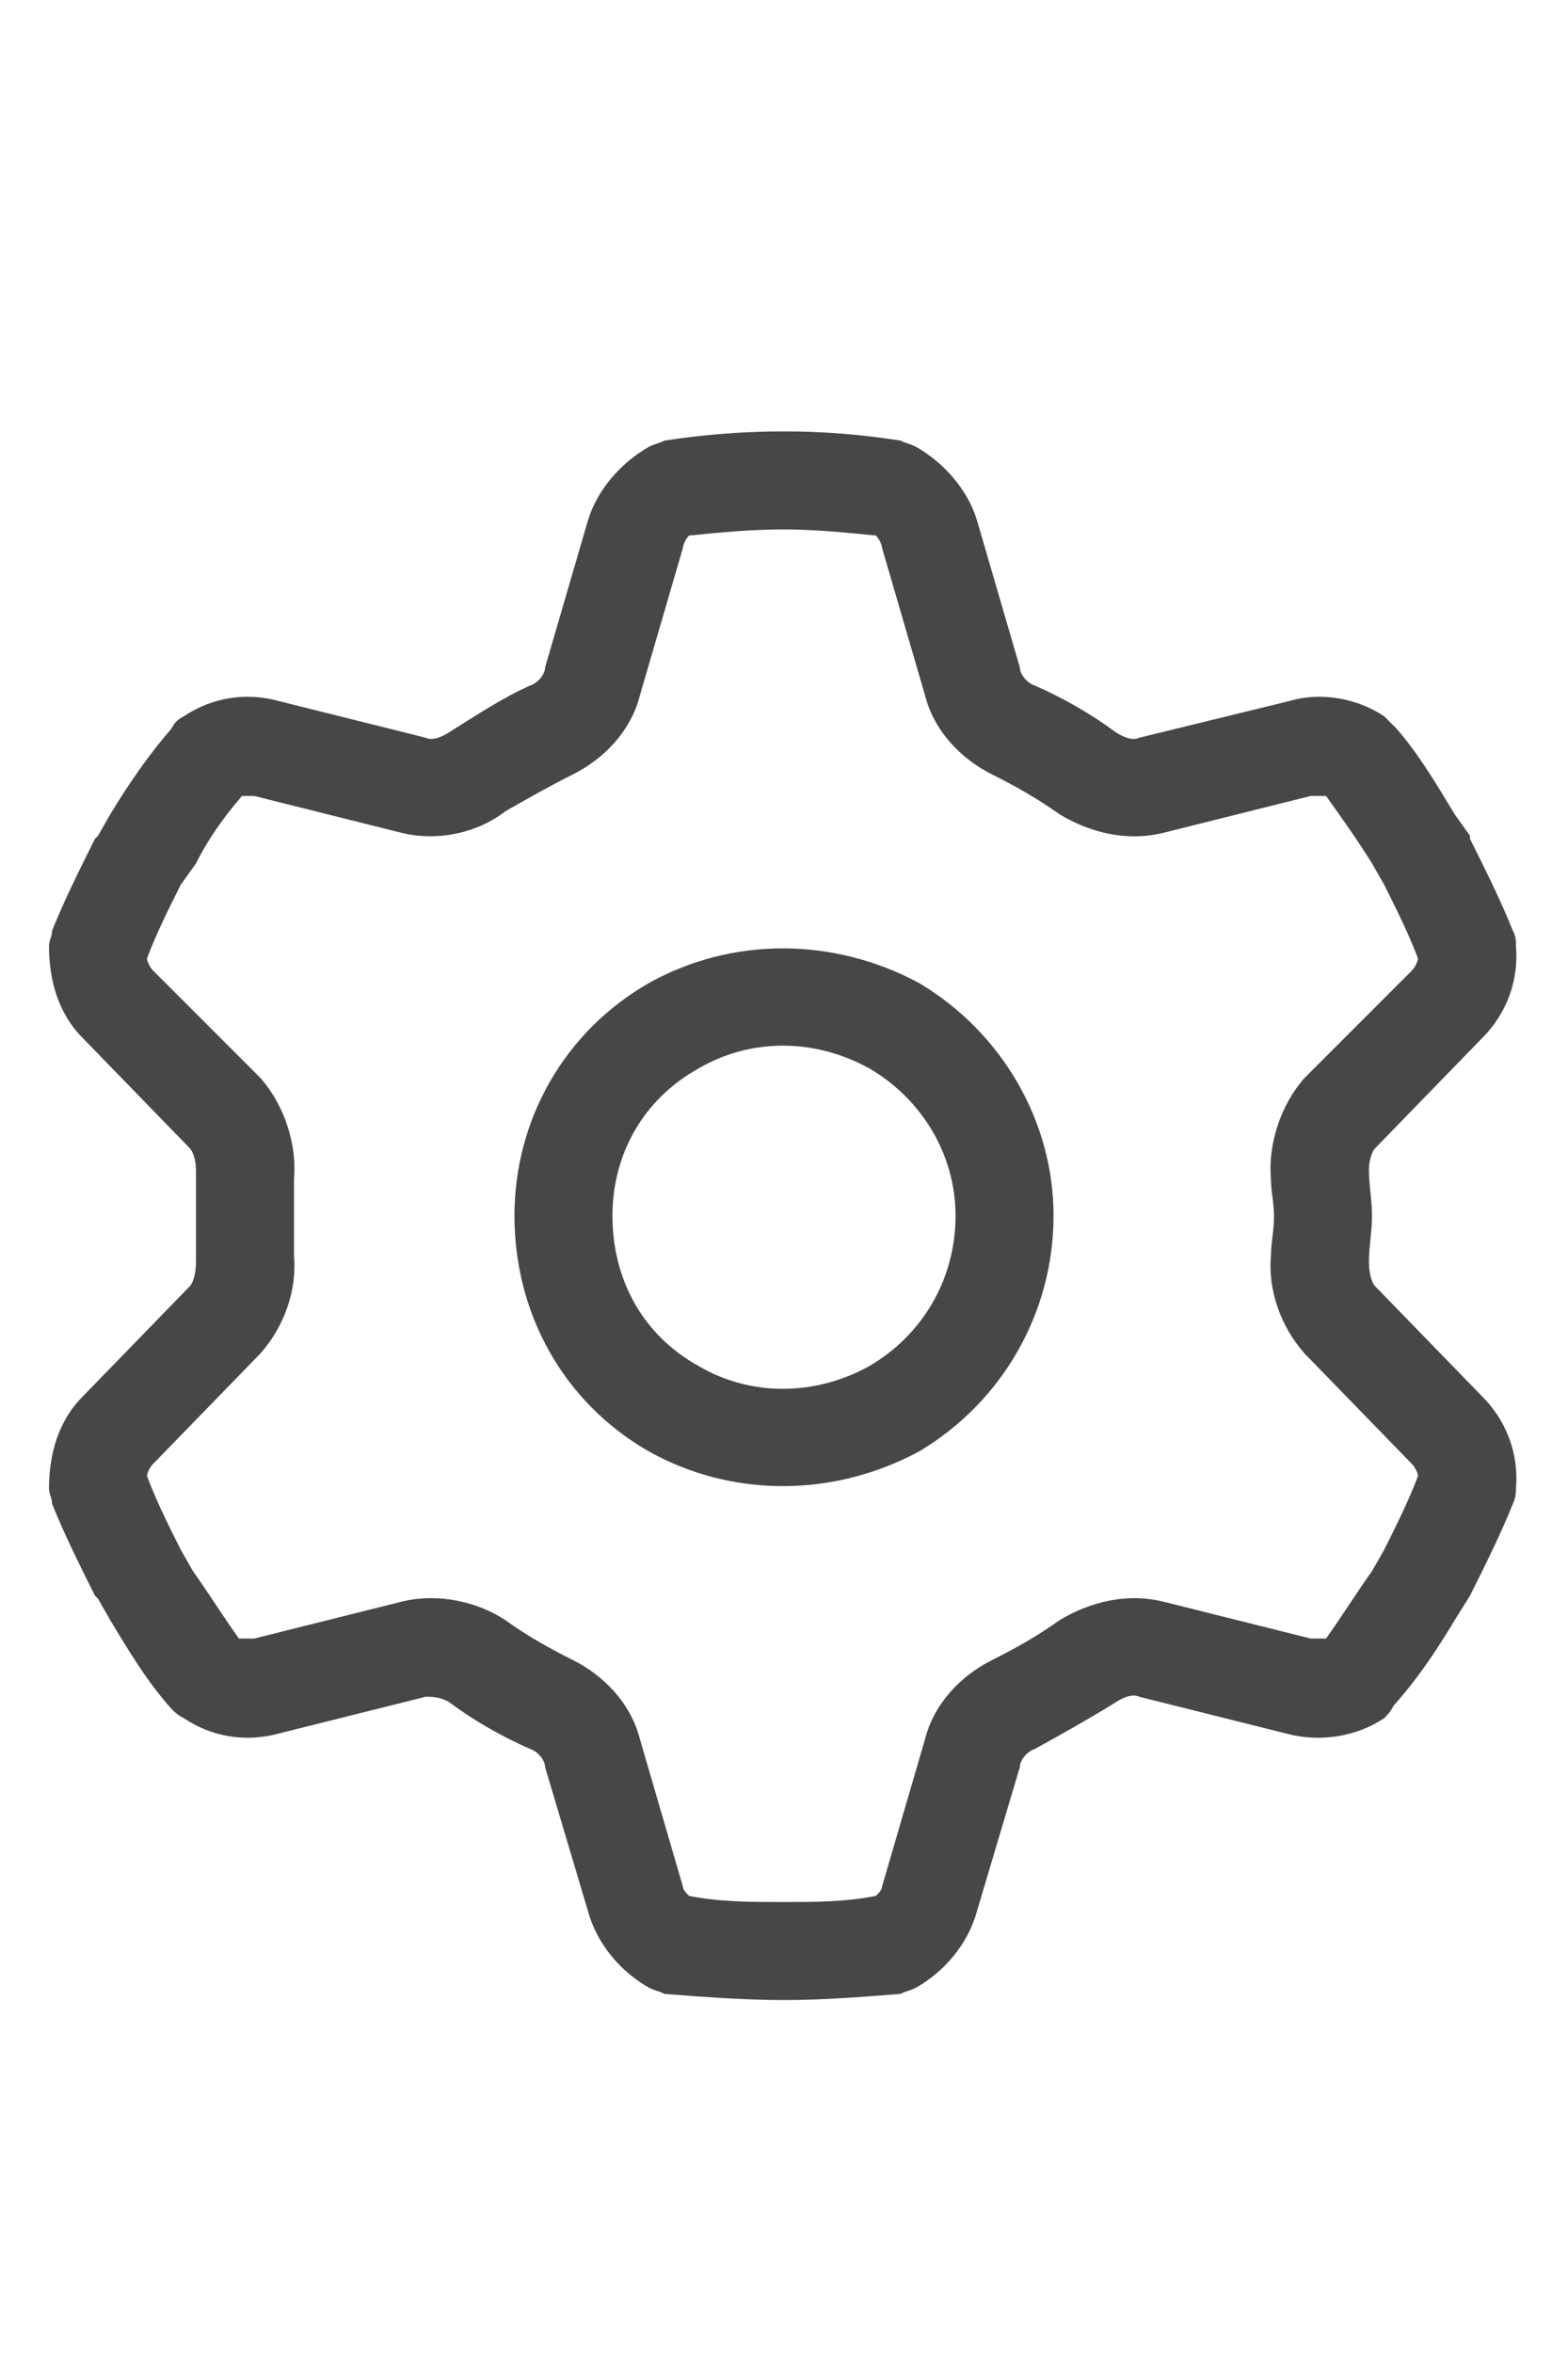 <svg width="20" height="30" viewBox="0 0 20 30" fill="none" xmlns="http://www.w3.org/2000/svg">
<g id="label-paired / lg / gear-lg / regular" clip-path="url(#clip0_2556_17597)">
<path id="icon" d="M8.711 6.984L8.164 8.859C8.047 9.328 7.695 9.68 7.305 9.875C6.992 10.031 6.719 10.188 6.445 10.344C6.094 10.617 5.586 10.734 5.117 10.617L3.242 10.148C3.164 10.148 3.125 10.148 3.086 10.148C2.852 10.422 2.656 10.695 2.5 11.008L2.305 11.281C2.148 11.594 1.992 11.906 1.875 12.219C1.875 12.258 1.914 12.336 1.953 12.375L3.32 13.742C3.633 14.094 3.789 14.602 3.75 15.031C3.75 15.188 3.75 15.344 3.75 15.5C3.75 15.695 3.75 15.852 3.75 16.008C3.789 16.438 3.633 16.906 3.32 17.258L1.953 18.664C1.914 18.703 1.875 18.781 1.875 18.82C1.992 19.133 2.148 19.445 2.305 19.758L2.461 20.031C2.656 20.305 2.852 20.617 3.047 20.891C3.125 20.891 3.164 20.891 3.242 20.891L5.117 20.422C5.586 20.305 6.094 20.422 6.445 20.656C6.719 20.852 6.992 21.008 7.305 21.164C7.695 21.359 8.047 21.711 8.164 22.18L8.711 24.055C8.711 24.094 8.75 24.133 8.789 24.172C9.18 24.25 9.57 24.25 10 24.25C10.391 24.25 10.781 24.25 11.172 24.172C11.211 24.133 11.25 24.094 11.25 24.055L11.797 22.18C11.914 21.711 12.266 21.359 12.656 21.164C12.969 21.008 13.242 20.852 13.516 20.656C13.906 20.422 14.375 20.305 14.844 20.422L16.719 20.891C16.797 20.891 16.836 20.891 16.914 20.891C17.109 20.617 17.305 20.305 17.5 20.031L17.656 19.758C17.812 19.445 17.969 19.133 18.086 18.82C18.086 18.781 18.047 18.703 18.008 18.664L16.641 17.258C16.328 16.906 16.172 16.438 16.211 16.008C16.211 15.852 16.25 15.695 16.25 15.5C16.25 15.344 16.211 15.188 16.211 15.031C16.172 14.602 16.328 14.094 16.641 13.742L18.008 12.375C18.047 12.336 18.086 12.258 18.086 12.219C17.969 11.906 17.812 11.594 17.656 11.281L17.5 11.008C17.305 10.695 17.109 10.422 16.914 10.148C16.836 10.148 16.797 10.148 16.719 10.148L14.844 10.617C14.375 10.734 13.906 10.617 13.516 10.383C13.242 10.188 12.969 10.031 12.656 9.875C12.266 9.68 11.914 9.328 11.797 8.859L11.25 6.984C11.25 6.945 11.211 6.867 11.172 6.828C10.781 6.789 10.391 6.75 10 6.75C9.57 6.75 9.18 6.789 8.789 6.828C8.75 6.867 8.711 6.945 8.711 6.984ZM10 5.5C10.508 5.5 10.977 5.539 11.484 5.617C11.562 5.656 11.602 5.656 11.68 5.695C12.031 5.891 12.344 6.242 12.461 6.633L13.008 8.508C13.008 8.586 13.086 8.703 13.203 8.742C13.555 8.898 13.906 9.094 14.219 9.328C14.336 9.406 14.453 9.445 14.531 9.406L16.445 8.938C16.836 8.82 17.305 8.898 17.656 9.133C17.695 9.172 17.734 9.211 17.812 9.289C18.086 9.602 18.32 9.992 18.555 10.383L18.75 10.656V10.695C18.945 11.086 19.141 11.477 19.297 11.867C19.336 11.945 19.336 11.984 19.336 12.062C19.375 12.492 19.219 12.922 18.906 13.234L17.539 14.641C17.5 14.68 17.461 14.797 17.461 14.914C17.461 15.109 17.5 15.305 17.5 15.5C17.5 15.695 17.461 15.891 17.461 16.086C17.461 16.242 17.5 16.359 17.539 16.398L18.906 17.805C19.219 18.117 19.375 18.547 19.336 18.977C19.336 19.016 19.336 19.094 19.297 19.172C19.141 19.562 18.945 19.953 18.75 20.344L18.555 20.656C18.32 21.047 18.086 21.398 17.773 21.75C17.734 21.828 17.695 21.867 17.656 21.906C17.305 22.141 16.836 22.219 16.406 22.102L14.531 21.633C14.453 21.594 14.336 21.633 14.219 21.711C13.906 21.906 13.555 22.102 13.203 22.297C13.086 22.336 13.008 22.453 13.008 22.531L12.461 24.367C12.344 24.797 12.031 25.148 11.68 25.344C11.602 25.383 11.562 25.383 11.484 25.422C10.977 25.461 10.508 25.5 10 25.5C9.492 25.5 8.984 25.461 8.477 25.422C8.398 25.383 8.359 25.383 8.281 25.344C7.93 25.148 7.617 24.797 7.5 24.367L6.953 22.531C6.953 22.453 6.875 22.336 6.758 22.297C6.406 22.141 6.055 21.945 5.742 21.711C5.625 21.633 5.508 21.633 5.43 21.633L3.555 22.102C3.125 22.219 2.695 22.141 2.344 21.906C2.266 21.867 2.227 21.828 2.188 21.789C1.875 21.438 1.641 21.047 1.406 20.656L1.25 20.383L1.211 20.344C1.016 19.953 0.82 19.562 0.664 19.172C0.664 19.094 0.625 19.055 0.625 18.977C0.625 18.547 0.742 18.117 1.055 17.805L2.422 16.398C2.461 16.359 2.5 16.242 2.5 16.086C2.5 15.93 2.5 15.695 2.5 15.5C2.5 15.305 2.5 15.109 2.5 14.914C2.5 14.797 2.461 14.68 2.422 14.641L1.055 13.234C0.742 12.922 0.625 12.492 0.625 12.062C0.625 11.984 0.664 11.945 0.664 11.867C0.82 11.477 1.016 11.086 1.211 10.695L1.25 10.656L1.406 10.383C1.641 9.992 1.914 9.602 2.188 9.289C2.227 9.211 2.266 9.172 2.344 9.133C2.695 8.898 3.125 8.82 3.555 8.938L5.43 9.406C5.508 9.445 5.625 9.406 5.742 9.328C6.055 9.133 6.406 8.898 6.758 8.742C6.875 8.703 6.953 8.586 6.953 8.508L7.5 6.633C7.617 6.242 7.93 5.891 8.281 5.695C8.359 5.656 8.398 5.656 8.477 5.617C8.984 5.539 9.492 5.5 10 5.5ZM7.812 15.5C7.812 16.32 8.203 17.023 8.906 17.414C9.57 17.805 10.391 17.805 11.094 17.414C11.758 17.023 12.188 16.32 12.188 15.5C12.188 14.719 11.758 14.016 11.094 13.625C10.391 13.234 9.57 13.234 8.906 13.625C8.203 14.016 7.812 14.719 7.812 15.5ZM13.438 15.5C13.438 16.75 12.773 17.883 11.719 18.508C10.625 19.094 9.336 19.094 8.281 18.508C7.188 17.883 6.562 16.75 6.562 15.5C6.562 14.289 7.188 13.156 8.281 12.531C9.336 11.945 10.625 11.945 11.719 12.531C12.773 13.156 13.438 14.289 13.438 15.5Z" fill="black" fill-opacity="0.72"/>
</g>
<defs>
<clipPath id="clip0_2556_17597">
<rect width="20" height="30" fill="white"/>
</clipPath>
</defs>
</svg>
